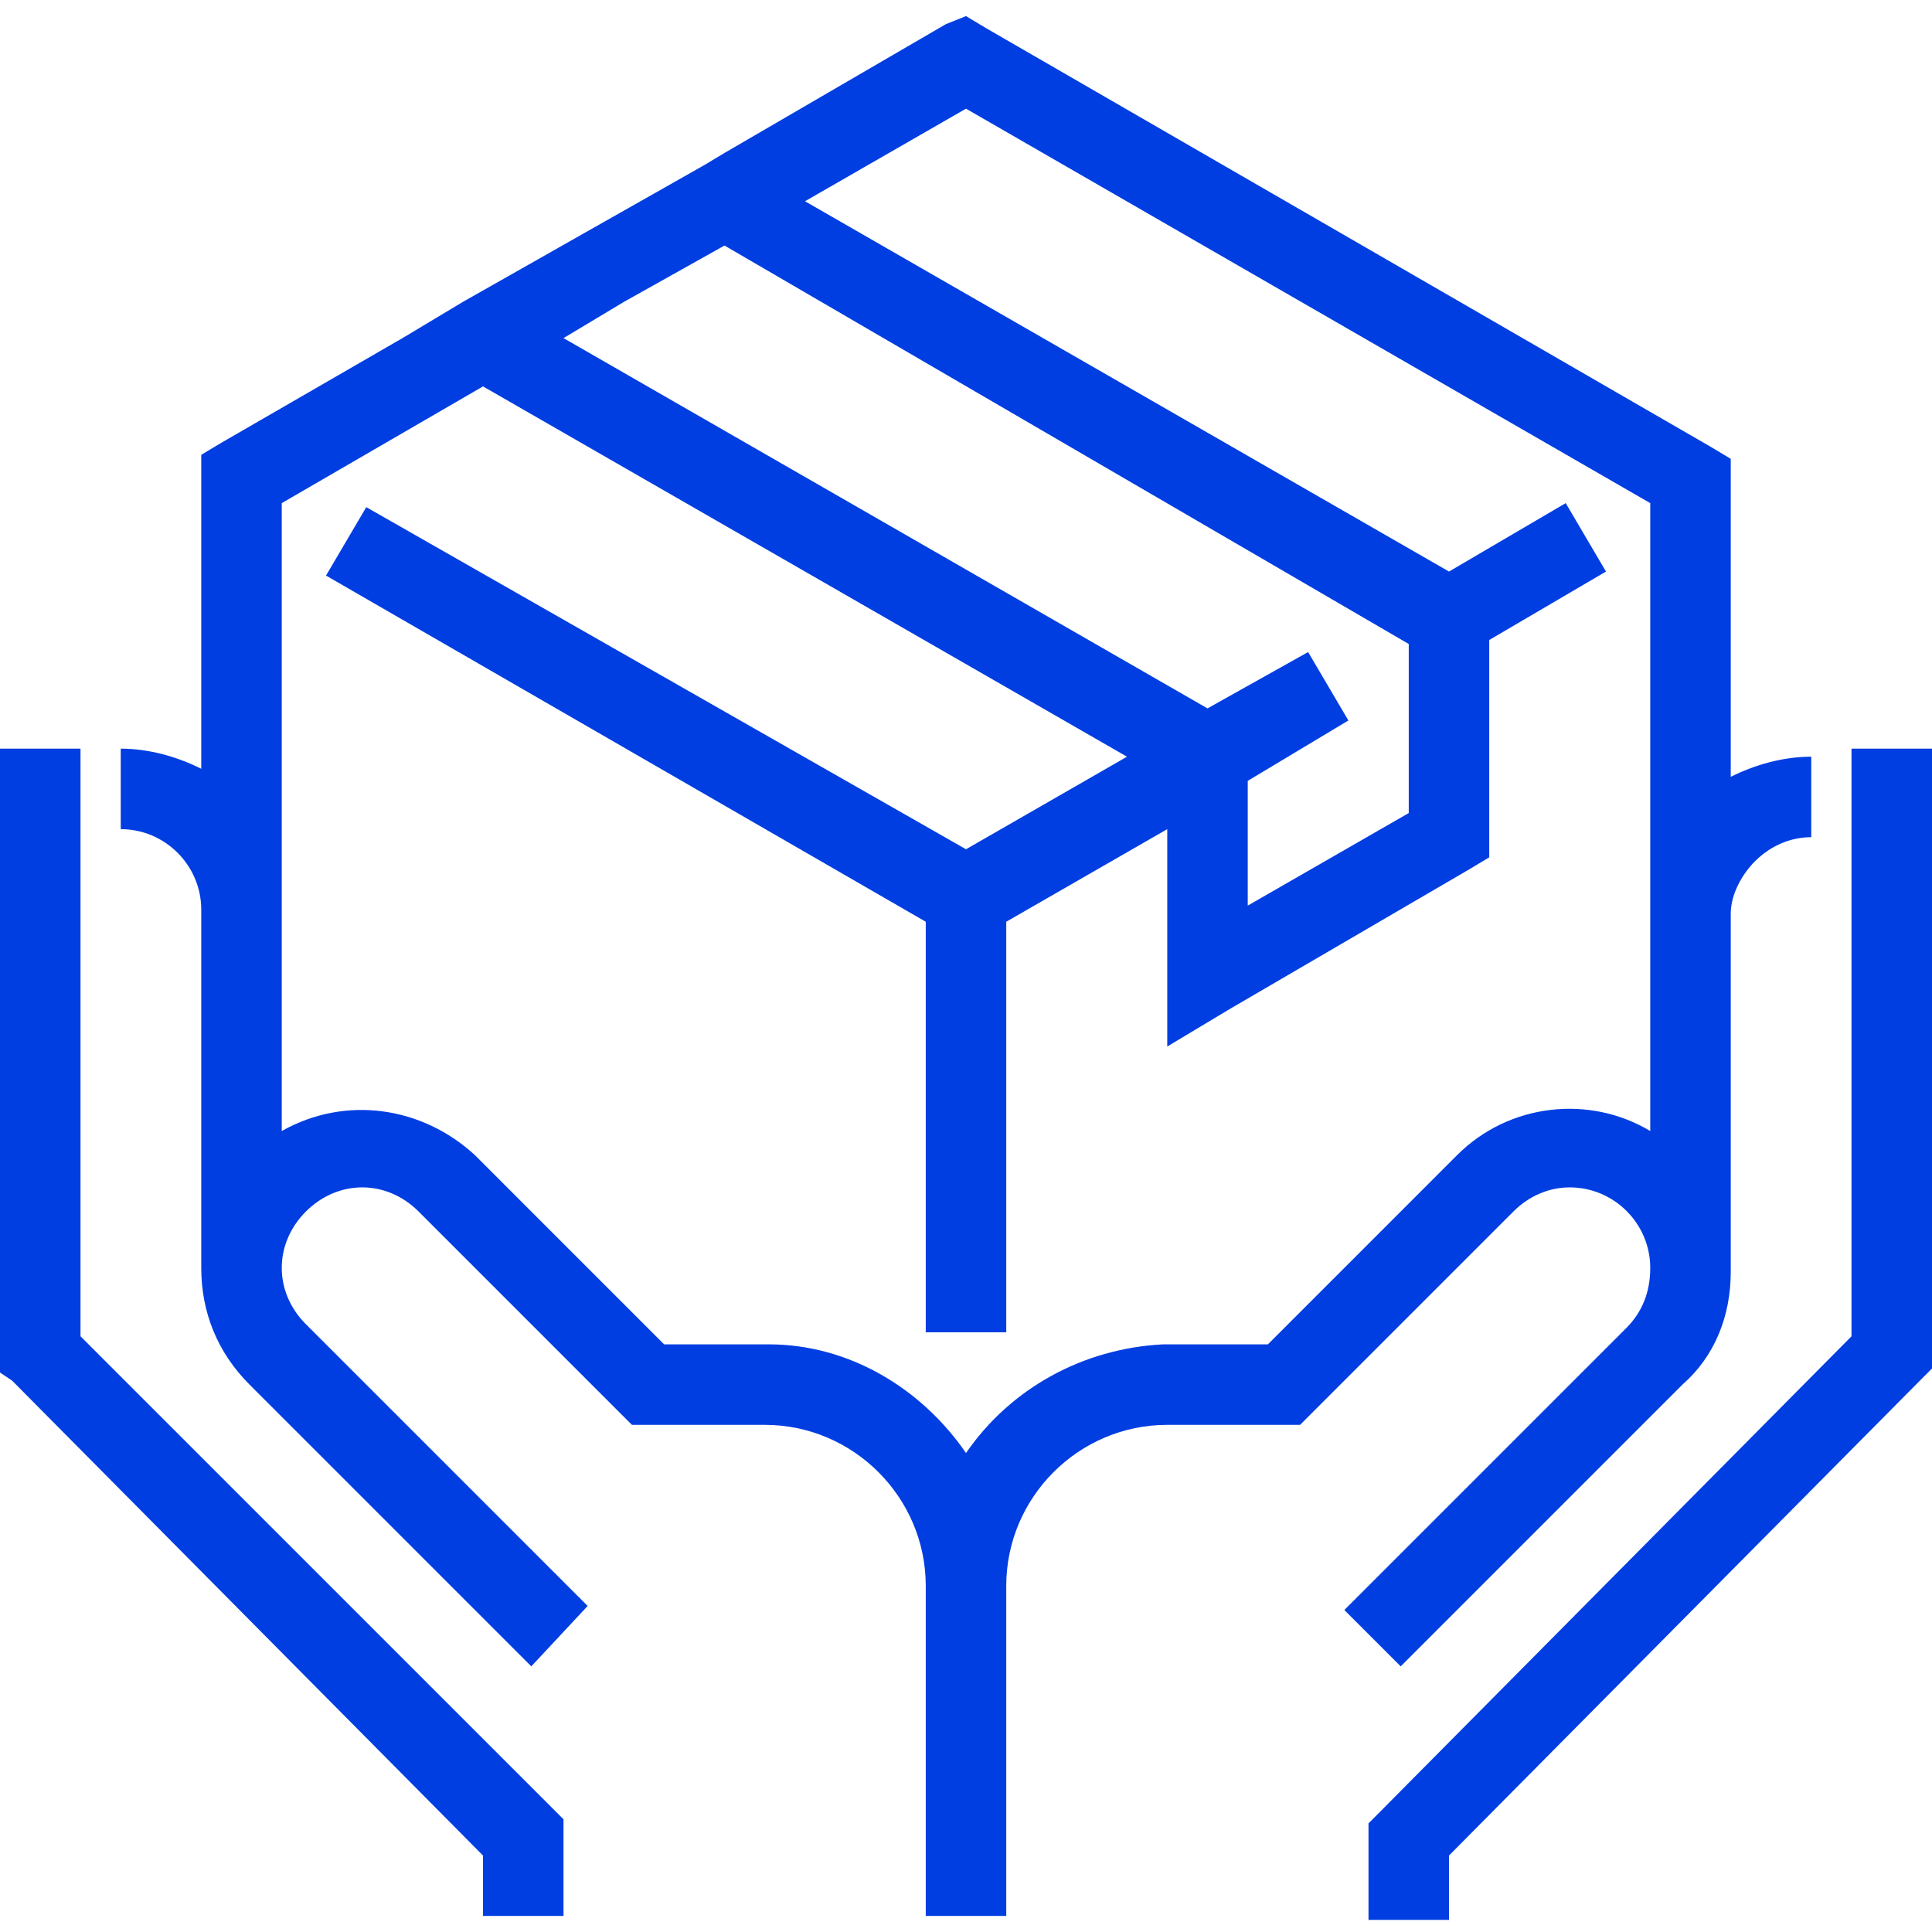<svg width="102" height="102" viewBox="0 0 102 102" fill="none" xmlns="http://www.w3.org/2000/svg">
<g clip-path="url(#clip0_402_534)">
<path d="M87.125 66.938C87.125 64.6 85.213 62.688 82.875 62.688C81.812 62.688 80.75 63.112 79.9 63.962L69.275 74.588L68.638 75.225H61.625C56.95 75.225 53.125 79.05 53.125 83.725V101.15H48.875V83.725C48.875 79.05 45.05 75.225 40.375 75.225H33.362L32.725 74.588L22.1 63.962C20.4 62.263 17.85 62.263 16.15 63.962C15.3 64.812 14.875 65.875 14.875 66.938C14.875 68 15.3 69.062 16.15 69.912L31.025 84.787L28.05 87.975L13.175 73.1C11.475 71.4 10.625 69.275 10.625 66.938V48.025C10.625 45.688 8.713 43.775 6.375 43.775V39.525C7.862 39.525 9.35 39.95 10.625 40.587V24.012L11.688 23.375L21.25 17.85L24.438 15.938L30.812 12.325L37.188 8.713L38.25 8.075L49.938 1.275L51 0.85L52.062 1.488L71.188 12.537L90.312 23.587L91.375 24.225V41.013C92.65 40.375 94.138 39.95 95.625 39.95V44.2C94.562 44.2 93.5 44.625 92.65 45.475C92.013 46.112 91.375 47.175 91.375 48.237V59.075V67.15C91.375 69.487 90.525 71.612 88.825 73.1L73.95 87.975L70.975 85L85.85 70.125C86.7 69.275 87.125 68.213 87.125 66.938ZM51 76.713C53.337 73.312 57.163 71.188 61.413 70.975H66.938L76.925 60.987C79.688 58.225 83.938 57.8 87.125 59.712V26.562L69.062 16.15L51 5.737L42.5 10.625L76.5 30.175L82.662 26.562L84.787 30.175L78.625 33.788V45.263L77.562 45.9L64.812 53.337L61.625 55.25V43.775L53.125 48.663V70.338H48.875V48.663L17.212 30.387L19.337 26.775L51 44.837L59.5 39.95L25.5 20.4L14.875 26.562V58.862V59.712C18.275 57.8 22.312 58.438 25.075 60.987L35.062 70.975H40.587C44.837 70.975 48.663 73.312 51 76.713ZM25.5 101.362V97.963L0.637 72.888L0 72.463V39.525H4.25V70.55L29.113 95.412L29.75 96.05V101.15H25.5V101.362ZM63.75 37.4L69.062 34.425L71.188 38.038L65.875 41.225V47.812L74.375 42.925V34L38.25 12.963L32.938 15.938L29.75 17.85L63.75 37.4ZM72.25 101.362V96.263L72.888 95.625L97.75 70.55V39.525H102V72.25L101.363 72.888L76.5 97.963V101.362H72.25Z" fill="#003EE2"/>
</g>
<defs>
<clipPath id="clip0_402_534">
<rect width="102" height="102" fill="white"/>
</clipPath>
</defs>
</svg>
